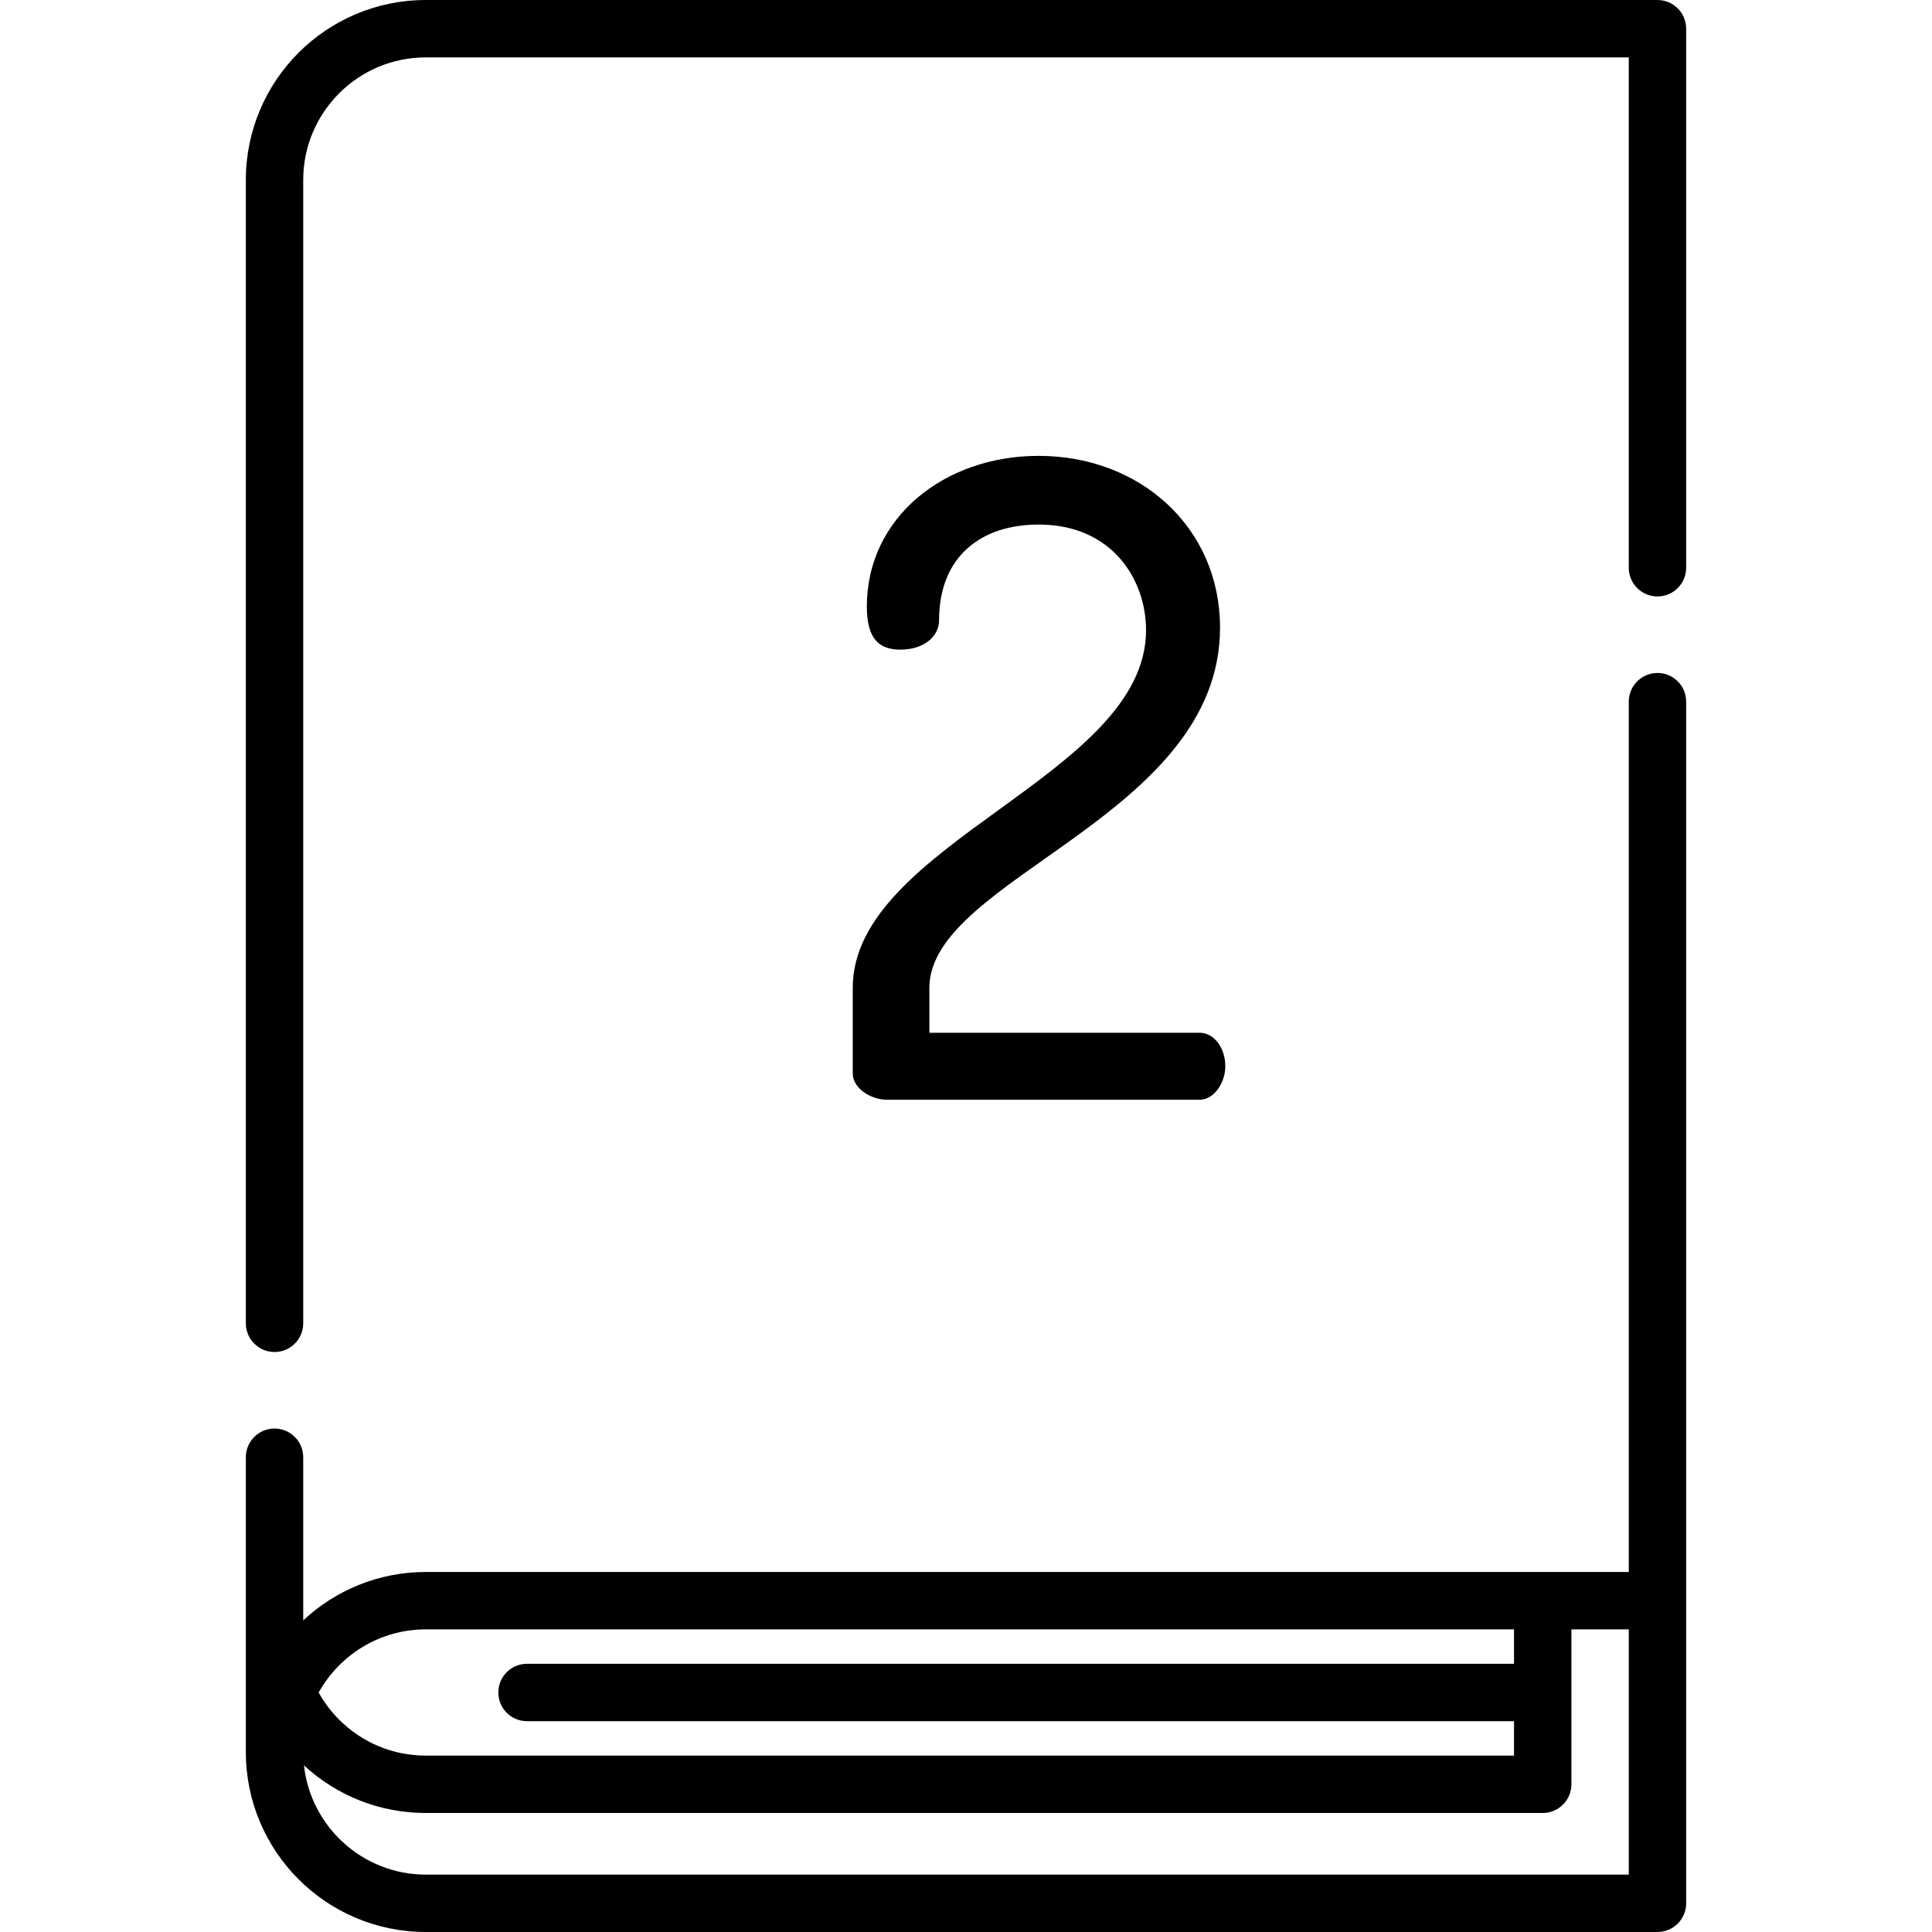 <?xml version="1.0" encoding="iso-8859-1"?>
<!-- Generator: Adobe Illustrator 19.0.0, SVG Export Plug-In . SVG Version: 6.00 Build 0)  -->
<svg version="1.1" id="Capa_1" xmlns="http://www.w3.org/2000/svg" xmlns:xlink="http://www.w3.org/1999/xlink" x="0px" y="0px"
	 viewBox="0 0 512 512" style="enable-background:new 0 0 512 512;" xml:space="preserve">
<g>
	<g>
		<path d="M439.247,178.344c-4.199,0-7.604,3.405-7.604,7.604v230.64h-0.001H112.855c-12.548,0-23.973,4.878-32.498,12.825V386.18
			c0-4.199-3.405-7.604-7.604-7.604c-4.199,0-7.604,3.405-7.604,7.604v78.114c0,26.347,21.359,47.706,47.706,47.706h326.391
			c4.199,0,7.604-3.405,7.604-7.604v-80.204V185.948C446.851,181.749,443.446,178.344,439.247,178.344z M112.855,431.797h288.377
			v9.126H139.666c-4.2,0-7.604,3.404-7.604,7.604c0,4.2,3.404,7.604,7.604,7.604h261.566v9.125H112.86
			c-8.678,0-16.838-3.382-22.98-9.524c-2.155-2.155-3.972-4.566-5.433-7.192C90,438.562,100.65,431.797,112.855,431.797z
			 M431.643,496.792L431.643,496.792H112.855c-16.719,0-30.524-12.692-32.3-28.946c8.834,8.145,20.226,12.615,32.304,12.615h295.977
			c4.2,0,7.604-3.404,7.604-7.604v-41.062h15.203V496.792z"/>
	</g>
</g>
<g>
	<g>
		<path d="M439.246,0h-326.39C86.507,0,65.149,21.359,65.149,47.706v302.987c0,4.199,3.405,7.604,7.604,7.604
			c4.199,0,7.604-3.405,7.604-7.604V47.706c0-17.948,14.55-32.498,32.498-32.498h318.787v135.254c0,4.199,3.405,7.604,7.604,7.604
			c4.199,0,7.604-3.405,7.604-7.604V7.604C446.85,3.405,443.445,0,439.246,0z"/>
	</g>
</g>
<g>
	<g>
		<path d="M317.954,273.695h-71.66v-11.904c0-29.177,77.028-45.283,77.028-95.467c0-26.377-21.008-45.516-48.084-45.516
			c-24.975,0-45.516,16.338-45.516,39.914c0,8.637,3.268,11.437,8.869,11.437c6.536,0,10.271-3.735,10.271-7.703
			c0-17.273,11.436-25.443,26.376-25.443c19.607,0,28.477,14.706,28.477,28.01c0,38.516-77.728,56.488-77.728,94.769v22.642
			c0,4.201,5.134,7.002,8.869,7.002h83.097c3.735,0,6.769-4.435,6.769-8.869C324.722,277.663,321.689,273.695,317.954,273.695z"/>
	</g>
</g>
<g>
</g>
<g>
</g>
<g>
</g>
<g>
</g>
<g>
</g>
<g>
</g>
<g>
</g>
<g>
</g>
<g>
</g>
<g>
</g>
<g>
</g>
<g>
</g>
<g>
</g>
<g>
</g>
<g>
</g>
</svg>

